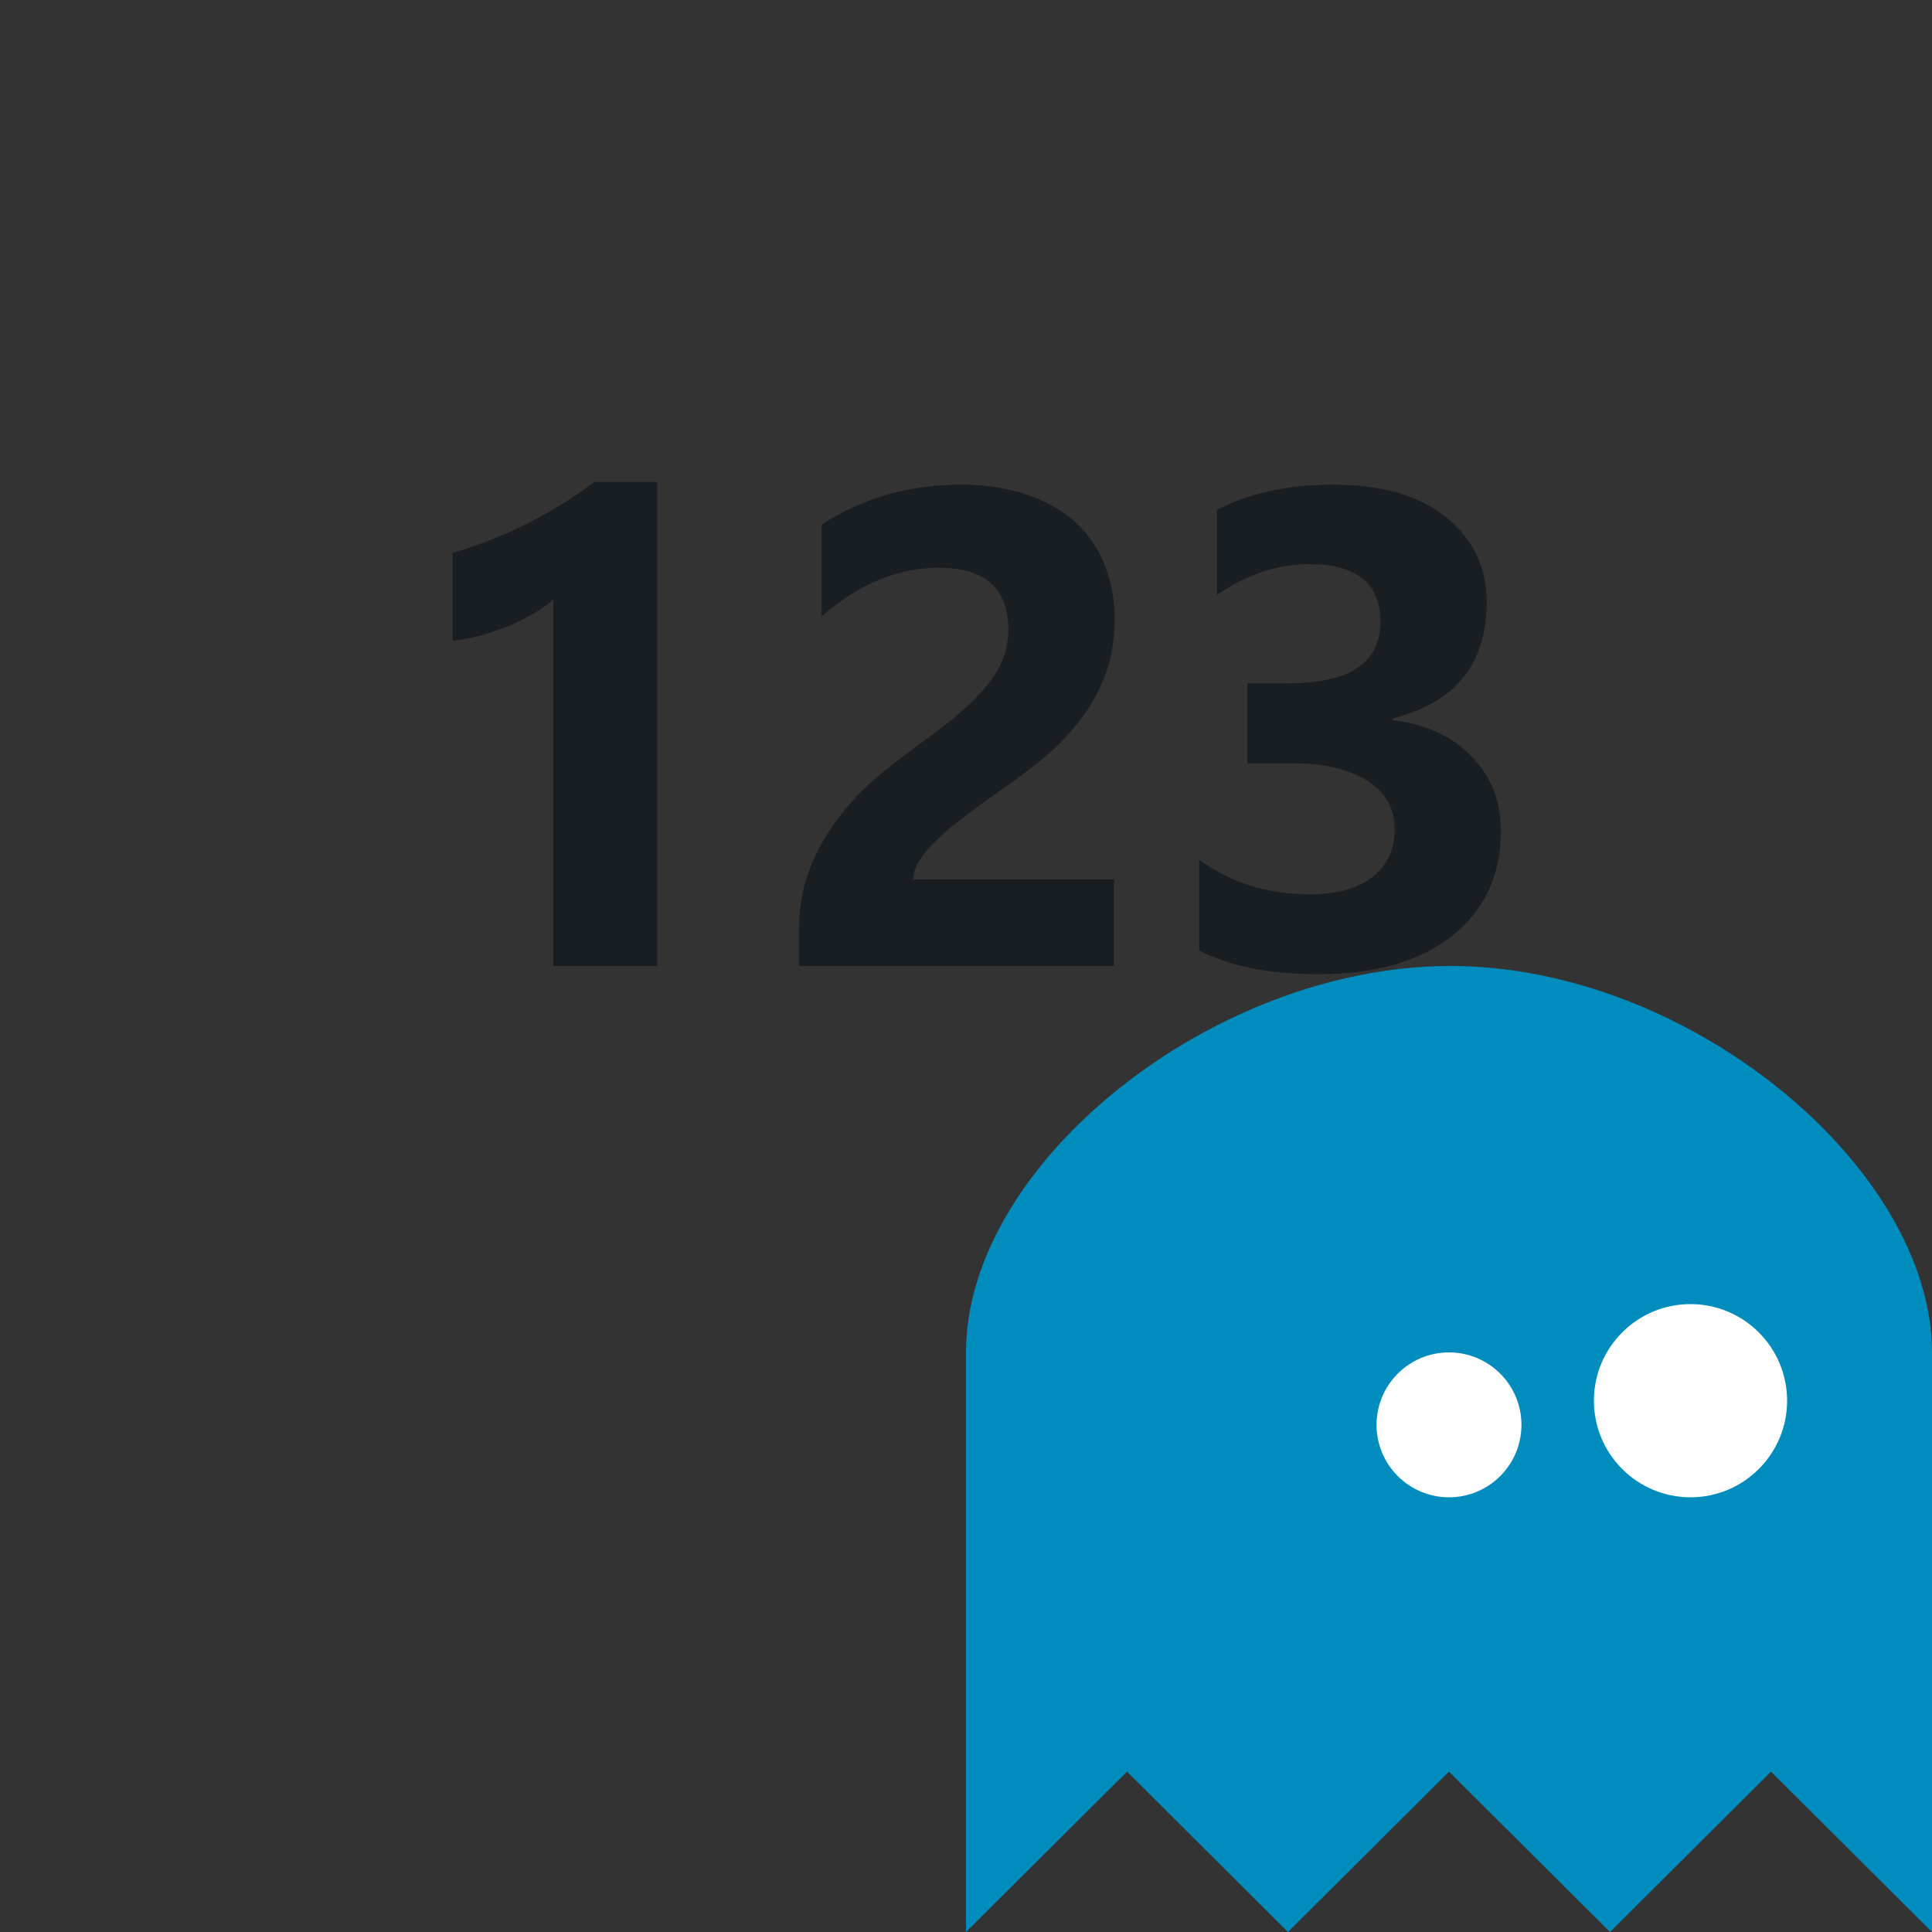 <svg width="20" height="20" viewBox="0 0 20 20" version="1.1" xmlns="http://www.w3.org/2000/svg" xmlns:xlink="http://www.w3.org/1999/xlink">
<rect x="0" y="0" width="20" height="20" fill="#333333" stroke="none"/>
<title>counter-box</title>
<desc>Created using Figma</desc>
<g id="Canvas" transform="translate(394 432)">
<clipPath id="clip-0" clip-rule="evenodd">
<path d="M -394 -432L -374 -432L -374 -412L -394 -412L -394 -432Z" fill="#FFFFFF"/>
</clipPath>
<g id="counter-box" clip-path="url(#clip-0)">
<g id="123">
<use xlink:href="#path0_fill" transform="translate(-392 -428)" fill="#191E23"/>
</g>
<clipPath id="clip-1" clip-rule="evenodd">
<path d="M -384 -422L -374 -422L -374 -412L -384 -412L -384 -422Z" fill="#FFFFFF"/>
</clipPath>
<g id="Logo" clip-path="url(#clip-1)">
<g id="Vector">
<use xlink:href="#path1_fill" transform="translate(-384 -422)" fill="#008DBE"/>
</g>
<g id="Ellipse">
<use xlink:href="#path2_fill" transform="translate(-379.75 -418)" fill="#FFFFFF"/>
</g>
<g id="Ellipse">
<use xlink:href="#path3_fill" transform="translate(-377.5 -418.5)" fill="#FFFFFF"/>
</g>
</g>
</g>
</g>
<defs>
<path id="path0_fill" d="M 4.804 0.989L 4.804 6L 3.728 6L 3.728 2.206C 3.668 2.258 3.598 2.309 3.516 2.356C 3.436 2.402 3.35 2.444 3.259 2.483C 3.168 2.519 3.074 2.551 2.976 2.579C 2.878 2.604 2.781 2.622 2.685 2.633L 2.685 1.724C 2.965 1.642 3.23 1.537 3.478 1.41C 3.726 1.282 3.951 1.142 4.151 0.989L 4.804 0.989ZM 7.453 5.104L 9.531 5.104L 9.531 6L 6.271 6L 6.271 5.631C 6.271 5.38 6.313 5.156 6.397 4.958C 6.481 4.757 6.587 4.578 6.715 4.421C 6.842 4.261 6.981 4.121 7.132 4C 7.285 3.877 7.429 3.767 7.566 3.669C 7.709 3.566 7.835 3.468 7.942 3.375C 8.051 3.282 8.142 3.189 8.215 3.098C 8.291 3.005 8.346 2.911 8.383 2.818C 8.419 2.722 8.438 2.621 8.438 2.514C 8.438 2.304 8.378 2.146 8.26 2.039C 8.141 1.931 7.96 1.878 7.716 1.878C 7.295 1.878 6.891 2.045 6.506 2.38L 6.506 1.43C 6.932 1.154 7.413 1.017 7.949 1.017C 8.197 1.017 8.419 1.05 8.615 1.116C 8.813 1.18 8.981 1.272 9.118 1.393C 9.254 1.513 9.358 1.66 9.429 1.833C 9.502 2.004 9.538 2.196 9.538 2.408C 9.538 2.633 9.503 2.834 9.432 3.009C 9.364 3.185 9.271 3.344 9.155 3.488C 9.041 3.631 8.909 3.764 8.759 3.884C 8.608 4.003 8.452 4.118 8.291 4.229C 8.181 4.307 8.075 4.384 7.973 4.462C 7.872 4.537 7.784 4.612 7.706 4.688C 7.629 4.76 7.567 4.832 7.521 4.903C 7.476 4.973 7.453 5.041 7.453 5.104ZM 10.413 5.839L 10.413 4.899C 10.741 5.139 11.124 5.258 11.562 5.258C 11.837 5.258 12.051 5.199 12.204 5.081C 12.359 4.962 12.437 4.797 12.437 4.585C 12.437 4.366 12.341 4.198 12.149 4.079C 11.96 3.961 11.699 3.901 11.367 3.901L 10.912 3.901L 10.912 3.074L 11.332 3.074C 11.97 3.074 12.29 2.862 12.29 2.438C 12.29 2.04 12.045 1.84 11.555 1.84C 11.227 1.84 10.908 1.946 10.598 2.158L 10.598 1.276C 10.942 1.103 11.343 1.017 11.801 1.017C 12.302 1.017 12.692 1.129 12.97 1.355C 13.25 1.581 13.39 1.873 13.39 2.233C 13.39 2.874 13.065 3.275 12.416 3.437L 12.416 3.454C 12.762 3.497 13.036 3.623 13.236 3.833C 13.437 4.04 13.537 4.296 13.537 4.599C 13.537 5.057 13.37 5.419 13.035 5.686C 12.7 5.952 12.237 6.085 11.647 6.085C 11.141 6.085 10.73 6.003 10.413 5.839Z"/>
<path id="path1_fill" d="M 0 10L 0 4C 0 2.047 2.549 0.008 5 3.05176e-05C 7.488 -0.008 10 2.095 10 4L 10 10L 8.333 8.34L 6.667 10L 5 8.34L 3.333 10L 1.667 8.34L 0 10Z"/>
<path id="path2_fill" d="M 1.5 0.75C 1.5 1.164 1.164 1.5 0.75 1.5C 0.336 1.5 0 1.164 0 0.75C 0 0.336 0.336 0 0.75 0C 1.164 0 1.5 0.336 1.5 0.75Z"/>
<path id="path3_fill" d="M 2 1C 2 1.552 1.552 2 1 2C 0.448 2 0 1.552 0 1C 0 0.448 0.448 0 1 0C 1.552 0 2 0.448 2 1Z"/>
</defs>
</svg>
